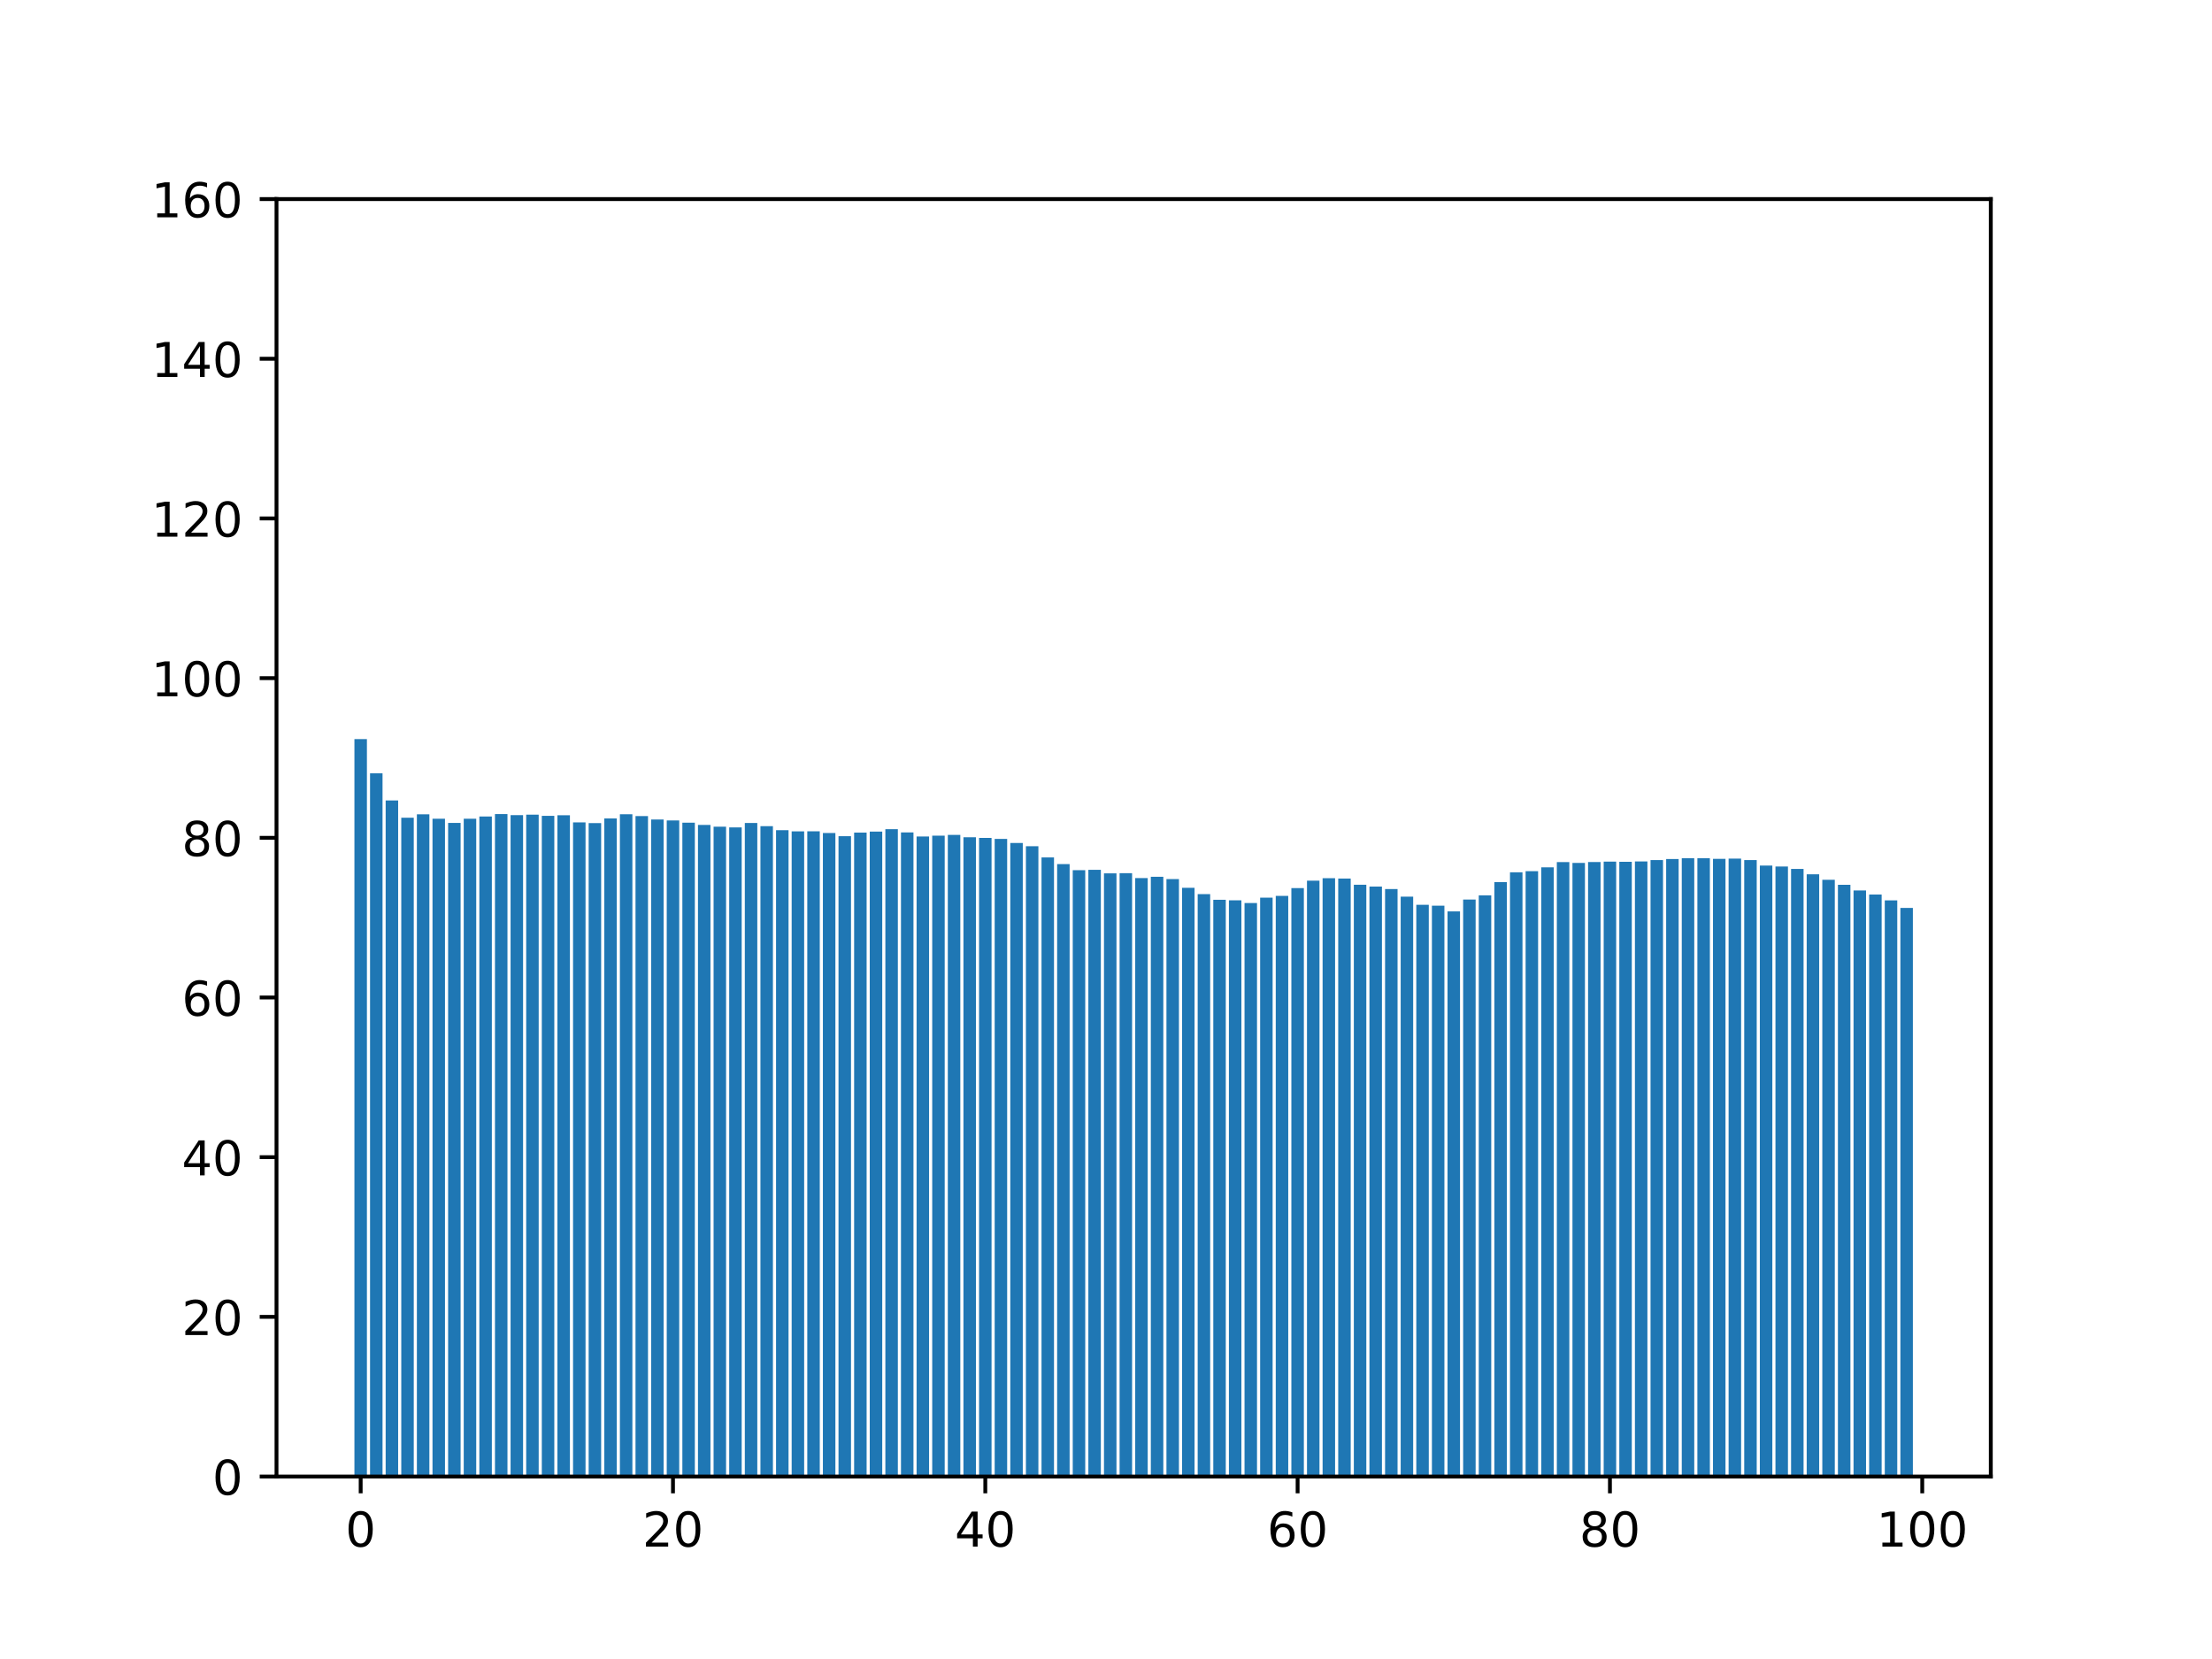 <?xml version="1.0" encoding="utf-8" standalone="no"?>
<!DOCTYPE svg PUBLIC "-//W3C//DTD SVG 1.1//EN"
  "http://www.w3.org/Graphics/SVG/1.1/DTD/svg11.dtd">
<!-- Created with matplotlib (https://matplotlib.org/) -->
<svg height="345.6pt" version="1.1" viewBox="0 0 460.8 345.6" width="460.8pt" xmlns="http://www.w3.org/2000/svg" xmlns:xlink="http://www.w3.org/1999/xlink">
 <defs>
  <style type="text/css">*{stroke-linecap:butt;stroke-linejoin:round;}</style>
 </defs>
 <g id="figure_1">
  <g id="patch_1">
   <path d="M 0 345.6 
L 460.8 345.6 
L 460.8 0 
L 0 0 
z
" style="fill:#ffffff;"/>
  </g>
  <g id="axes_1">
   <g id="patch_2">
    <path d="M 57.6 307.584 
L 414.72 307.584 
L 414.72 41.472 
L 57.6 41.472 
z
" style="fill:#ffffff;"/>
   </g>
   <g id="patch_3">
    <path clip-path="url(#p5930bf1722)" d="M 73.833 307.584 
L 76.435 307.584 
L 76.435 153.965 
L 73.833 153.965 
z
" style="fill:#1f77b4;"/>
   </g>
   <g id="patch_4">
    <path clip-path="url(#p5930bf1722)" d="M 77.086 307.584 
L 79.688 307.584 
L 79.688 161.094 
L 77.086 161.094 
z
" style="fill:#1f77b4;"/>
   </g>
   <g id="patch_5">
    <path clip-path="url(#p5930bf1722)" d="M 80.339 307.584 
L 82.941 307.584 
L 82.941 166.75 
L 80.339 166.75 
z
" style="fill:#1f77b4;"/>
   </g>
   <g id="patch_6">
    <path clip-path="url(#p5930bf1722)" d="M 83.592 307.584 
L 86.194 307.584 
L 86.194 170.348 
L 83.592 170.348 
z
" style="fill:#1f77b4;"/>
   </g>
   <g id="patch_7">
    <path clip-path="url(#p5930bf1722)" d="M 86.845 307.584 
L 89.447 307.584 
L 89.447 169.631 
L 86.845 169.631 
z
" style="fill:#1f77b4;"/>
   </g>
   <g id="patch_8">
    <path clip-path="url(#p5930bf1722)" d="M 90.098 307.584 
L 92.7 307.584 
L 92.7 170.553 
L 90.098 170.553 
z
" style="fill:#1f77b4;"/>
   </g>
   <g id="patch_9">
    <path clip-path="url(#p5930bf1722)" d="M 93.351 307.584 
L 95.953 307.584 
L 95.953 171.425 
L 93.351 171.425 
z
" style="fill:#1f77b4;"/>
   </g>
   <g id="patch_10">
    <path clip-path="url(#p5930bf1722)" d="M 96.604 307.584 
L 99.207 307.584 
L 99.207 170.552 
L 96.604 170.552 
z
" style="fill:#1f77b4;"/>
   </g>
   <g id="patch_11">
    <path clip-path="url(#p5930bf1722)" d="M 99.857 307.584 
L 102.46 307.584 
L 102.46 170.089 
L 99.857 170.089 
z
" style="fill:#1f77b4;"/>
   </g>
   <g id="patch_12">
    <path clip-path="url(#p5930bf1722)" d="M 103.11 307.584 
L 105.713 307.584 
L 105.713 169.581 
L 103.11 169.581 
z
" style="fill:#1f77b4;"/>
   </g>
   <g id="patch_13">
    <path clip-path="url(#p5930bf1722)" d="M 106.363 307.584 
L 108.966 307.584 
L 108.966 169.802 
L 106.363 169.802 
z
" style="fill:#1f77b4;"/>
   </g>
   <g id="patch_14">
    <path clip-path="url(#p5930bf1722)" d="M 109.616 307.584 
L 112.219 307.584 
L 112.219 169.704 
L 109.616 169.704 
z
" style="fill:#1f77b4;"/>
   </g>
   <g id="patch_15">
    <path clip-path="url(#p5930bf1722)" d="M 112.869 307.584 
L 115.472 307.584 
L 115.472 169.959 
L 112.869 169.959 
z
" style="fill:#1f77b4;"/>
   </g>
   <g id="patch_16">
    <path clip-path="url(#p5930bf1722)" d="M 116.122 307.584 
L 118.725 307.584 
L 118.725 169.83 
L 116.122 169.83 
z
" style="fill:#1f77b4;"/>
   </g>
   <g id="patch_17">
    <path clip-path="url(#p5930bf1722)" d="M 119.375 307.584 
L 121.978 307.584 
L 121.978 171.322 
L 119.375 171.322 
z
" style="fill:#1f77b4;"/>
   </g>
   <g id="patch_18">
    <path clip-path="url(#p5930bf1722)" d="M 122.629 307.584 
L 125.231 307.584 
L 125.231 171.469 
L 122.629 171.469 
z
" style="fill:#1f77b4;"/>
   </g>
   <g id="patch_19">
    <path clip-path="url(#p5930bf1722)" d="M 125.882 307.584 
L 128.484 307.584 
L 128.484 170.495 
L 125.882 170.495 
z
" style="fill:#1f77b4;"/>
   </g>
   <g id="patch_20">
    <path clip-path="url(#p5930bf1722)" d="M 129.135 307.584 
L 131.737 307.584 
L 131.737 169.624 
L 129.135 169.624 
z
" style="fill:#1f77b4;"/>
   </g>
   <g id="patch_21">
    <path clip-path="url(#p5930bf1722)" d="M 132.388 307.584 
L 134.99 307.584 
L 134.99 169.999 
L 132.388 169.999 
z
" style="fill:#1f77b4;"/>
   </g>
   <g id="patch_22">
    <path clip-path="url(#p5930bf1722)" d="M 135.641 307.584 
L 138.243 307.584 
L 138.243 170.714 
L 135.641 170.714 
z
" style="fill:#1f77b4;"/>
   </g>
   <g id="patch_23">
    <path clip-path="url(#p5930bf1722)" d="M 138.894 307.584 
L 141.496 307.584 
L 141.496 170.912 
L 138.894 170.912 
z
" style="fill:#1f77b4;"/>
   </g>
   <g id="patch_24">
    <path clip-path="url(#p5930bf1722)" d="M 142.147 307.584 
L 144.749 307.584 
L 144.749 171.375 
L 142.147 171.375 
z
" style="fill:#1f77b4;"/>
   </g>
   <g id="patch_25">
    <path clip-path="url(#p5930bf1722)" d="M 145.4 307.584 
L 148.002 307.584 
L 148.002 171.851 
L 145.4 171.851 
z
" style="fill:#1f77b4;"/>
   </g>
   <g id="patch_26">
    <path clip-path="url(#p5930bf1722)" d="M 148.653 307.584 
L 151.255 307.584 
L 151.255 172.22 
L 148.653 172.22 
z
" style="fill:#1f77b4;"/>
   </g>
   <g id="patch_27">
    <path clip-path="url(#p5930bf1722)" d="M 151.906 307.584 
L 154.508 307.584 
L 154.508 172.36 
L 151.906 172.36 
z
" style="fill:#1f77b4;"/>
   </g>
   <g id="patch_28">
    <path clip-path="url(#p5930bf1722)" d="M 155.159 307.584 
L 157.761 307.584 
L 157.761 171.442 
L 155.159 171.442 
z
" style="fill:#1f77b4;"/>
   </g>
   <g id="patch_29">
    <path clip-path="url(#p5930bf1722)" d="M 158.412 307.584 
L 161.015 307.584 
L 161.015 172.105 
L 158.412 172.105 
z
" style="fill:#1f77b4;"/>
   </g>
   <g id="patch_30">
    <path clip-path="url(#p5930bf1722)" d="M 161.665 307.584 
L 164.268 307.584 
L 164.268 172.947 
L 161.665 172.947 
z
" style="fill:#1f77b4;"/>
   </g>
   <g id="patch_31">
    <path clip-path="url(#p5930bf1722)" d="M 164.918 307.584 
L 167.521 307.584 
L 167.521 173.184 
L 164.918 173.184 
z
" style="fill:#1f77b4;"/>
   </g>
   <g id="patch_32">
    <path clip-path="url(#p5930bf1722)" d="M 168.171 307.584 
L 170.774 307.584 
L 170.774 173.171 
L 168.171 173.171 
z
" style="fill:#1f77b4;"/>
   </g>
   <g id="patch_33">
    <path clip-path="url(#p5930bf1722)" d="M 171.424 307.584 
L 174.027 307.584 
L 174.027 173.534 
L 171.424 173.534 
z
" style="fill:#1f77b4;"/>
   </g>
   <g id="patch_34">
    <path clip-path="url(#p5930bf1722)" d="M 174.677 307.584 
L 177.28 307.584 
L 177.28 174.189 
L 174.677 174.189 
z
" style="fill:#1f77b4;"/>
   </g>
   <g id="patch_35">
    <path clip-path="url(#p5930bf1722)" d="M 177.93 307.584 
L 180.533 307.584 
L 180.533 173.445 
L 177.93 173.445 
z
" style="fill:#1f77b4;"/>
   </g>
   <g id="patch_36">
    <path clip-path="url(#p5930bf1722)" d="M 181.183 307.584 
L 183.786 307.584 
L 183.786 173.238 
L 181.183 173.238 
z
" style="fill:#1f77b4;"/>
   </g>
   <g id="patch_37">
    <path clip-path="url(#p5930bf1722)" d="M 184.436 307.584 
L 187.039 307.584 
L 187.039 172.738 
L 184.436 172.738 
z
" style="fill:#1f77b4;"/>
   </g>
   <g id="patch_38">
    <path clip-path="url(#p5930bf1722)" d="M 187.69 307.584 
L 190.292 307.584 
L 190.292 173.413 
L 187.69 173.413 
z
" style="fill:#1f77b4;"/>
   </g>
   <g id="patch_39">
    <path clip-path="url(#p5930bf1722)" d="M 190.943 307.584 
L 193.545 307.584 
L 193.545 174.261 
L 190.943 174.261 
z
" style="fill:#1f77b4;"/>
   </g>
   <g id="patch_40">
    <path clip-path="url(#p5930bf1722)" d="M 194.196 307.584 
L 196.798 307.584 
L 196.798 174.079 
L 194.196 174.079 
z
" style="fill:#1f77b4;"/>
   </g>
   <g id="patch_41">
    <path clip-path="url(#p5930bf1722)" d="M 197.449 307.584 
L 200.051 307.584 
L 200.051 173.921 
L 197.449 173.921 
z
" style="fill:#1f77b4;"/>
   </g>
   <g id="patch_42">
    <path clip-path="url(#p5930bf1722)" d="M 200.702 307.584 
L 203.304 307.584 
L 203.304 174.412 
L 200.702 174.412 
z
" style="fill:#1f77b4;"/>
   </g>
   <g id="patch_43">
    <path clip-path="url(#p5930bf1722)" d="M 203.955 307.584 
L 206.557 307.584 
L 206.557 174.547 
L 203.955 174.547 
z
" style="fill:#1f77b4;"/>
   </g>
   <g id="patch_44">
    <path clip-path="url(#p5930bf1722)" d="M 207.208 307.584 
L 209.81 307.584 
L 209.81 174.76 
L 207.208 174.76 
z
" style="fill:#1f77b4;"/>
   </g>
   <g id="patch_45">
    <path clip-path="url(#p5930bf1722)" d="M 210.461 307.584 
L 213.063 307.584 
L 213.063 175.612 
L 210.461 175.612 
z
" style="fill:#1f77b4;"/>
   </g>
   <g id="patch_46">
    <path clip-path="url(#p5930bf1722)" d="M 213.714 307.584 
L 216.316 307.584 
L 216.316 176.28 
L 213.714 176.28 
z
" style="fill:#1f77b4;"/>
   </g>
   <g id="patch_47">
    <path clip-path="url(#p5930bf1722)" d="M 216.967 307.584 
L 219.569 307.584 
L 219.569 178.62 
L 216.967 178.62 
z
" style="fill:#1f77b4;"/>
   </g>
   <g id="patch_48">
    <path clip-path="url(#p5930bf1722)" d="M 220.22 307.584 
L 222.822 307.584 
L 222.822 180.003 
L 220.22 180.003 
z
" style="fill:#1f77b4;"/>
   </g>
   <g id="patch_49">
    <path clip-path="url(#p5930bf1722)" d="M 223.473 307.584 
L 226.076 307.584 
L 226.076 181.277 
L 223.473 181.277 
z
" style="fill:#1f77b4;"/>
   </g>
   <g id="patch_50">
    <path clip-path="url(#p5930bf1722)" d="M 226.726 307.584 
L 229.329 307.584 
L 229.329 181.194 
L 226.726 181.194 
z
" style="fill:#1f77b4;"/>
   </g>
   <g id="patch_51">
    <path clip-path="url(#p5930bf1722)" d="M 229.979 307.584 
L 232.582 307.584 
L 232.582 181.937 
L 229.979 181.937 
z
" style="fill:#1f77b4;"/>
   </g>
   <g id="patch_52">
    <path clip-path="url(#p5930bf1722)" d="M 233.232 307.584 
L 235.835 307.584 
L 235.835 181.894 
L 233.232 181.894 
z
" style="fill:#1f77b4;"/>
   </g>
   <g id="patch_53">
    <path clip-path="url(#p5930bf1722)" d="M 236.485 307.584 
L 239.088 307.584 
L 239.088 182.924 
L 236.485 182.924 
z
" style="fill:#1f77b4;"/>
   </g>
   <g id="patch_54">
    <path clip-path="url(#p5930bf1722)" d="M 239.738 307.584 
L 242.341 307.584 
L 242.341 182.645 
L 239.738 182.645 
z
" style="fill:#1f77b4;"/>
   </g>
   <g id="patch_55">
    <path clip-path="url(#p5930bf1722)" d="M 242.991 307.584 
L 245.594 307.584 
L 245.594 183.127 
L 242.991 183.127 
z
" style="fill:#1f77b4;"/>
   </g>
   <g id="patch_56">
    <path clip-path="url(#p5930bf1722)" d="M 246.244 307.584 
L 248.847 307.584 
L 248.847 184.949 
L 246.244 184.949 
z
" style="fill:#1f77b4;"/>
   </g>
   <g id="patch_57">
    <path clip-path="url(#p5930bf1722)" d="M 249.498 307.584 
L 252.1 307.584 
L 252.1 186.255 
L 249.498 186.255 
z
" style="fill:#1f77b4;"/>
   </g>
   <g id="patch_58">
    <path clip-path="url(#p5930bf1722)" d="M 252.751 307.584 
L 255.353 307.584 
L 255.353 187.44 
L 252.751 187.44 
z
" style="fill:#1f77b4;"/>
   </g>
   <g id="patch_59">
    <path clip-path="url(#p5930bf1722)" d="M 256.004 307.584 
L 258.606 307.584 
L 258.606 187.548 
L 256.004 187.548 
z
" style="fill:#1f77b4;"/>
   </g>
   <g id="patch_60">
    <path clip-path="url(#p5930bf1722)" d="M 259.257 307.584 
L 261.859 307.584 
L 261.859 188.123 
L 259.257 188.123 
z
" style="fill:#1f77b4;"/>
   </g>
   <g id="patch_61">
    <path clip-path="url(#p5930bf1722)" d="M 262.51 307.584 
L 265.112 307.584 
L 265.112 186.994 
L 262.51 186.994 
z
" style="fill:#1f77b4;"/>
   </g>
   <g id="patch_62">
    <path clip-path="url(#p5930bf1722)" d="M 265.763 307.584 
L 268.365 307.584 
L 268.365 186.628 
L 265.763 186.628 
z
" style="fill:#1f77b4;"/>
   </g>
   <g id="patch_63">
    <path clip-path="url(#p5930bf1722)" d="M 269.016 307.584 
L 271.618 307.584 
L 271.618 185.009 
L 269.016 185.009 
z
" style="fill:#1f77b4;"/>
   </g>
   <g id="patch_64">
    <path clip-path="url(#p5930bf1722)" d="M 272.269 307.584 
L 274.871 307.584 
L 274.871 183.464 
L 272.269 183.464 
z
" style="fill:#1f77b4;"/>
   </g>
   <g id="patch_65">
    <path clip-path="url(#p5930bf1722)" d="M 275.522 307.584 
L 278.124 307.584 
L 278.124 182.942 
L 275.522 182.942 
z
" style="fill:#1f77b4;"/>
   </g>
   <g id="patch_66">
    <path clip-path="url(#p5930bf1722)" d="M 278.775 307.584 
L 281.377 307.584 
L 281.377 183.023 
L 278.775 183.023 
z
" style="fill:#1f77b4;"/>
   </g>
   <g id="patch_67">
    <path clip-path="url(#p5930bf1722)" d="M 282.028 307.584 
L 284.63 307.584 
L 284.63 184.306 
L 282.028 184.306 
z
" style="fill:#1f77b4;"/>
   </g>
   <g id="patch_68">
    <path clip-path="url(#p5930bf1722)" d="M 285.281 307.584 
L 287.884 307.584 
L 287.884 184.687 
L 285.281 184.687 
z
" style="fill:#1f77b4;"/>
   </g>
   <g id="patch_69">
    <path clip-path="url(#p5930bf1722)" d="M 288.534 307.584 
L 291.137 307.584 
L 291.137 185.201 
L 288.534 185.201 
z
" style="fill:#1f77b4;"/>
   </g>
   <g id="patch_70">
    <path clip-path="url(#p5930bf1722)" d="M 291.787 307.584 
L 294.39 307.584 
L 294.39 186.792 
L 291.787 186.792 
z
" style="fill:#1f77b4;"/>
   </g>
   <g id="patch_71">
    <path clip-path="url(#p5930bf1722)" d="M 295.04 307.584 
L 297.643 307.584 
L 297.643 188.489 
L 295.04 188.489 
z
" style="fill:#1f77b4;"/>
   </g>
   <g id="patch_72">
    <path clip-path="url(#p5930bf1722)" d="M 298.293 307.584 
L 300.896 307.584 
L 300.896 188.668 
L 298.293 188.668 
z
" style="fill:#1f77b4;"/>
   </g>
   <g id="patch_73">
    <path clip-path="url(#p5930bf1722)" d="M 301.546 307.584 
L 304.149 307.584 
L 304.149 189.856 
L 301.546 189.856 
z
" style="fill:#1f77b4;"/>
   </g>
   <g id="patch_74">
    <path clip-path="url(#p5930bf1722)" d="M 304.799 307.584 
L 307.402 307.584 
L 307.402 187.388 
L 304.799 187.388 
z
" style="fill:#1f77b4;"/>
   </g>
   <g id="patch_75">
    <path clip-path="url(#p5930bf1722)" d="M 308.052 307.584 
L 310.655 307.584 
L 310.655 186.517 
L 308.052 186.517 
z
" style="fill:#1f77b4;"/>
   </g>
   <g id="patch_76">
    <path clip-path="url(#p5930bf1722)" d="M 311.305 307.584 
L 313.908 307.584 
L 313.908 183.755 
L 311.305 183.755 
z
" style="fill:#1f77b4;"/>
   </g>
   <g id="patch_77">
    <path clip-path="url(#p5930bf1722)" d="M 314.559 307.584 
L 317.161 307.584 
L 317.161 181.71 
L 314.559 181.71 
z
" style="fill:#1f77b4;"/>
   </g>
   <g id="patch_78">
    <path clip-path="url(#p5930bf1722)" d="M 317.812 307.584 
L 320.414 307.584 
L 320.414 181.486 
L 317.812 181.486 
z
" style="fill:#1f77b4;"/>
   </g>
   <g id="patch_79">
    <path clip-path="url(#p5930bf1722)" d="M 321.065 307.584 
L 323.667 307.584 
L 323.667 180.678 
L 321.065 180.678 
z
" style="fill:#1f77b4;"/>
   </g>
   <g id="patch_80">
    <path clip-path="url(#p5930bf1722)" d="M 324.318 307.584 
L 326.92 307.584 
L 326.92 179.587 
L 324.318 179.587 
z
" style="fill:#1f77b4;"/>
   </g>
   <g id="patch_81">
    <path clip-path="url(#p5930bf1722)" d="M 327.571 307.584 
L 330.173 307.584 
L 330.173 179.758 
L 327.571 179.758 
z
" style="fill:#1f77b4;"/>
   </g>
   <g id="patch_82">
    <path clip-path="url(#p5930bf1722)" d="M 330.824 307.584 
L 333.426 307.584 
L 333.426 179.571 
L 330.824 179.571 
z
" style="fill:#1f77b4;"/>
   </g>
   <g id="patch_83">
    <path clip-path="url(#p5930bf1722)" d="M 334.077 307.584 
L 336.679 307.584 
L 336.679 179.497 
L 334.077 179.497 
z
" style="fill:#1f77b4;"/>
   </g>
   <g id="patch_84">
    <path clip-path="url(#p5930bf1722)" d="M 337.33 307.584 
L 339.932 307.584 
L 339.932 179.529 
L 337.33 179.529 
z
" style="fill:#1f77b4;"/>
   </g>
   <g id="patch_85">
    <path clip-path="url(#p5930bf1722)" d="M 340.583 307.584 
L 343.185 307.584 
L 343.185 179.458 
L 340.583 179.458 
z
" style="fill:#1f77b4;"/>
   </g>
   <g id="patch_86">
    <path clip-path="url(#p5930bf1722)" d="M 343.836 307.584 
L 346.438 307.584 
L 346.438 179.176 
L 343.836 179.176 
z
" style="fill:#1f77b4;"/>
   </g>
   <g id="patch_87">
    <path clip-path="url(#p5930bf1722)" d="M 347.089 307.584 
L 349.691 307.584 
L 349.691 178.955 
L 347.089 178.955 
z
" style="fill:#1f77b4;"/>
   </g>
   <g id="patch_88">
    <path clip-path="url(#p5930bf1722)" d="M 350.342 307.584 
L 352.945 307.584 
L 352.945 178.78 
L 350.342 178.78 
z
" style="fill:#1f77b4;"/>
   </g>
   <g id="patch_89">
    <path clip-path="url(#p5930bf1722)" d="M 353.595 307.584 
L 356.198 307.584 
L 356.198 178.778 
L 353.595 178.778 
z
" style="fill:#1f77b4;"/>
   </g>
   <g id="patch_90">
    <path clip-path="url(#p5930bf1722)" d="M 356.848 307.584 
L 359.451 307.584 
L 359.451 178.913 
L 356.848 178.913 
z
" style="fill:#1f77b4;"/>
   </g>
   <g id="patch_91">
    <path clip-path="url(#p5930bf1722)" d="M 360.101 307.584 
L 362.704 307.584 
L 362.704 178.866 
L 360.101 178.866 
z
" style="fill:#1f77b4;"/>
   </g>
   <g id="patch_92">
    <path clip-path="url(#p5930bf1722)" d="M 363.354 307.584 
L 365.957 307.584 
L 365.957 179.17 
L 363.354 179.17 
z
" style="fill:#1f77b4;"/>
   </g>
   <g id="patch_93">
    <path clip-path="url(#p5930bf1722)" d="M 366.607 307.584 
L 369.21 307.584 
L 369.21 180.312 
L 366.607 180.312 
z
" style="fill:#1f77b4;"/>
   </g>
   <g id="patch_94">
    <path clip-path="url(#p5930bf1722)" d="M 369.86 307.584 
L 372.463 307.584 
L 372.463 180.515 
L 369.86 180.515 
z
" style="fill:#1f77b4;"/>
   </g>
   <g id="patch_95">
    <path clip-path="url(#p5930bf1722)" d="M 373.113 307.584 
L 375.716 307.584 
L 375.716 181.019 
L 373.113 181.019 
z
" style="fill:#1f77b4;"/>
   </g>
   <g id="patch_96">
    <path clip-path="url(#p5930bf1722)" d="M 376.367 307.584 
L 378.969 307.584 
L 378.969 182.137 
L 376.367 182.137 
z
" style="fill:#1f77b4;"/>
   </g>
   <g id="patch_97">
    <path clip-path="url(#p5930bf1722)" d="M 379.62 307.584 
L 382.222 307.584 
L 382.222 183.27 
L 379.62 183.27 
z
" style="fill:#1f77b4;"/>
   </g>
   <g id="patch_98">
    <path clip-path="url(#p5930bf1722)" d="M 382.873 307.584 
L 385.475 307.584 
L 385.475 184.322 
L 382.873 184.322 
z
" style="fill:#1f77b4;"/>
   </g>
   <g id="patch_99">
    <path clip-path="url(#p5930bf1722)" d="M 386.126 307.584 
L 388.728 307.584 
L 388.728 185.495 
L 386.126 185.495 
z
" style="fill:#1f77b4;"/>
   </g>
   <g id="patch_100">
    <path clip-path="url(#p5930bf1722)" d="M 389.379 307.584 
L 391.981 307.584 
L 391.981 186.347 
L 389.379 186.347 
z
" style="fill:#1f77b4;"/>
   </g>
   <g id="patch_101">
    <path clip-path="url(#p5930bf1722)" d="M 392.632 307.584 
L 395.234 307.584 
L 395.234 187.568 
L 392.632 187.568 
z
" style="fill:#1f77b4;"/>
   </g>
   <g id="patch_102">
    <path clip-path="url(#p5930bf1722)" d="M 395.885 307.584 
L 398.487 307.584 
L 398.487 189.14 
L 395.885 189.14 
z
" style="fill:#1f77b4;"/>
   </g>
   <g id="matplotlib.axis_1">
    <g id="xtick_1">
     <g id="line2d_1">
      <defs>
       <path d="M 0 0 
L 0 3.5 
" id="mecdc99cd41" style="stroke:#000000;stroke-width:0.8;"/>
      </defs>
      <g>
       <use style="stroke:#000000;stroke-width:0.8;" x="75.134" xlink:href="#mecdc99cd41" y="307.584"/>
      </g>
     </g>
     <g id="text_1">
      <!-- 0 -->
      <g transform="translate(71.953 322.182)scale(0.1 -0.1)">
       <defs>
        <path d="M 31.781 66.406 
Q 24.172 66.406 20.328 58.906 
Q 16.5 51.422 16.5 36.375 
Q 16.5 21.391 20.328 13.891 
Q 24.172 6.391 31.781 6.391 
Q 39.453 6.391 43.281 13.891 
Q 47.125 21.391 47.125 36.375 
Q 47.125 51.422 43.281 58.906 
Q 39.453 66.406 31.781 66.406 
z
M 31.781 74.219 
Q 44.047 74.219 50.516 64.516 
Q 56.984 54.828 56.984 36.375 
Q 56.984 17.969 50.516 8.266 
Q 44.047 -1.422 31.781 -1.422 
Q 19.531 -1.422 13.062 8.266 
Q 6.594 17.969 6.594 36.375 
Q 6.594 54.828 13.062 64.516 
Q 19.531 74.219 31.781 74.219 
z
" id="DejaVuSans-48"/>
       </defs>
       <use xlink:href="#DejaVuSans-48"/>
      </g>
     </g>
    </g>
    <g id="xtick_2">
     <g id="line2d_2">
      <g>
       <use style="stroke:#000000;stroke-width:0.8;" x="140.195" xlink:href="#mecdc99cd41" y="307.584"/>
      </g>
     </g>
     <g id="text_2">
      <!-- 20 -->
      <g transform="translate(133.832 322.182)scale(0.1 -0.1)">
       <defs>
        <path d="M 19.188 8.297 
L 53.609 8.297 
L 53.609 0 
L 7.328 0 
L 7.328 8.297 
Q 12.938 14.109 22.625 23.891 
Q 32.328 33.688 34.812 36.531 
Q 39.547 41.844 41.422 45.531 
Q 43.312 49.219 43.312 52.781 
Q 43.312 58.594 39.234 62.25 
Q 35.156 65.922 28.609 65.922 
Q 23.969 65.922 18.812 64.312 
Q 13.672 62.703 7.812 59.422 
L 7.812 69.391 
Q 13.766 71.781 18.938 73 
Q 24.125 74.219 28.422 74.219 
Q 39.75 74.219 46.484 68.547 
Q 53.219 62.891 53.219 53.422 
Q 53.219 48.922 51.531 44.891 
Q 49.859 40.875 45.406 35.406 
Q 44.188 33.984 37.641 27.219 
Q 31.109 20.453 19.188 8.297 
z
" id="DejaVuSans-50"/>
       </defs>
       <use xlink:href="#DejaVuSans-50"/>
       <use x="63.623" xlink:href="#DejaVuSans-48"/>
      </g>
     </g>
    </g>
    <g id="xtick_3">
     <g id="line2d_3">
      <g>
       <use style="stroke:#000000;stroke-width:0.8;" x="205.256" xlink:href="#mecdc99cd41" y="307.584"/>
      </g>
     </g>
     <g id="text_3">
      <!-- 40 -->
      <g transform="translate(198.894 322.182)scale(0.1 -0.1)">
       <defs>
        <path d="M 37.797 64.312 
L 12.891 25.391 
L 37.797 25.391 
z
M 35.203 72.906 
L 47.609 72.906 
L 47.609 25.391 
L 58.016 25.391 
L 58.016 17.188 
L 47.609 17.188 
L 47.609 0 
L 37.797 0 
L 37.797 17.188 
L 4.891 17.188 
L 4.891 26.703 
z
" id="DejaVuSans-52"/>
       </defs>
       <use xlink:href="#DejaVuSans-52"/>
       <use x="63.623" xlink:href="#DejaVuSans-48"/>
      </g>
     </g>
    </g>
    <g id="xtick_4">
     <g id="line2d_4">
      <g>
       <use style="stroke:#000000;stroke-width:0.8;" x="270.317" xlink:href="#mecdc99cd41" y="307.584"/>
      </g>
     </g>
     <g id="text_4">
      <!-- 60 -->
      <g transform="translate(263.955 322.182)scale(0.1 -0.1)">
       <defs>
        <path d="M 33.016 40.375 
Q 26.375 40.375 22.484 35.828 
Q 18.609 31.297 18.609 23.391 
Q 18.609 15.531 22.484 10.953 
Q 26.375 6.391 33.016 6.391 
Q 39.656 6.391 43.531 10.953 
Q 47.406 15.531 47.406 23.391 
Q 47.406 31.297 43.531 35.828 
Q 39.656 40.375 33.016 40.375 
z
M 52.594 71.297 
L 52.594 62.312 
Q 48.875 64.062 45.094 64.984 
Q 41.312 65.922 37.594 65.922 
Q 27.828 65.922 22.672 59.328 
Q 17.531 52.734 16.797 39.406 
Q 19.672 43.656 24.016 45.922 
Q 28.375 48.188 33.594 48.188 
Q 44.578 48.188 50.953 41.516 
Q 57.328 34.859 57.328 23.391 
Q 57.328 12.156 50.688 5.359 
Q 44.047 -1.422 33.016 -1.422 
Q 20.359 -1.422 13.672 8.266 
Q 6.984 17.969 6.984 36.375 
Q 6.984 53.656 15.188 63.938 
Q 23.391 74.219 37.203 74.219 
Q 40.922 74.219 44.703 73.484 
Q 48.484 72.75 52.594 71.297 
z
" id="DejaVuSans-54"/>
       </defs>
       <use xlink:href="#DejaVuSans-54"/>
       <use x="63.623" xlink:href="#DejaVuSans-48"/>
      </g>
     </g>
    </g>
    <g id="xtick_5">
     <g id="line2d_5">
      <g>
       <use style="stroke:#000000;stroke-width:0.8;" x="335.378" xlink:href="#mecdc99cd41" y="307.584"/>
      </g>
     </g>
     <g id="text_5">
      <!-- 80 -->
      <g transform="translate(329.016 322.182)scale(0.1 -0.1)">
       <defs>
        <path d="M 31.781 34.625 
Q 24.75 34.625 20.719 30.859 
Q 16.703 27.094 16.703 20.516 
Q 16.703 13.922 20.719 10.156 
Q 24.75 6.391 31.781 6.391 
Q 38.812 6.391 42.859 10.172 
Q 46.922 13.969 46.922 20.516 
Q 46.922 27.094 42.891 30.859 
Q 38.875 34.625 31.781 34.625 
z
M 21.922 38.812 
Q 15.578 40.375 12.031 44.719 
Q 8.5 49.078 8.5 55.328 
Q 8.5 64.062 14.719 69.141 
Q 20.953 74.219 31.781 74.219 
Q 42.672 74.219 48.875 69.141 
Q 55.078 64.062 55.078 55.328 
Q 55.078 49.078 51.531 44.719 
Q 48 40.375 41.703 38.812 
Q 48.828 37.156 52.797 32.312 
Q 56.781 27.484 56.781 20.516 
Q 56.781 9.906 50.312 4.234 
Q 43.844 -1.422 31.781 -1.422 
Q 19.734 -1.422 13.25 4.234 
Q 6.781 9.906 6.781 20.516 
Q 6.781 27.484 10.781 32.312 
Q 14.797 37.156 21.922 38.812 
z
M 18.312 54.391 
Q 18.312 48.734 21.844 45.562 
Q 25.391 42.391 31.781 42.391 
Q 38.141 42.391 41.719 45.562 
Q 45.312 48.734 45.312 54.391 
Q 45.312 60.062 41.719 63.234 
Q 38.141 66.406 31.781 66.406 
Q 25.391 66.406 21.844 63.234 
Q 18.312 60.062 18.312 54.391 
z
" id="DejaVuSans-56"/>
       </defs>
       <use xlink:href="#DejaVuSans-56"/>
       <use x="63.623" xlink:href="#DejaVuSans-48"/>
      </g>
     </g>
    </g>
    <g id="xtick_6">
     <g id="line2d_6">
      <g>
       <use style="stroke:#000000;stroke-width:0.8;" x="400.439" xlink:href="#mecdc99cd41" y="307.584"/>
      </g>
     </g>
     <g id="text_6">
      <!-- 100 -->
      <g transform="translate(390.895 322.182)scale(0.1 -0.1)">
       <defs>
        <path d="M 12.406 8.297 
L 28.516 8.297 
L 28.516 63.922 
L 10.984 60.406 
L 10.984 69.391 
L 28.422 72.906 
L 38.281 72.906 
L 38.281 8.297 
L 54.391 8.297 
L 54.391 0 
L 12.406 0 
z
" id="DejaVuSans-49"/>
       </defs>
       <use xlink:href="#DejaVuSans-49"/>
       <use x="63.623" xlink:href="#DejaVuSans-48"/>
       <use x="127.246" xlink:href="#DejaVuSans-48"/>
      </g>
     </g>
    </g>
   </g>
   <g id="matplotlib.axis_2">
    <g id="ytick_1">
     <g id="line2d_7">
      <defs>
       <path d="M 0 0 
L -3.5 0 
" id="m2b110575c7" style="stroke:#000000;stroke-width:0.8;"/>
      </defs>
      <g>
       <use style="stroke:#000000;stroke-width:0.8;" x="57.6" xlink:href="#m2b110575c7" y="307.584"/>
      </g>
     </g>
     <g id="text_7">
      <!-- 0 -->
      <g transform="translate(44.237 311.383)scale(0.1 -0.1)">
       <use xlink:href="#DejaVuSans-48"/>
      </g>
     </g>
    </g>
    <g id="ytick_2">
     <g id="line2d_8">
      <g>
       <use style="stroke:#000000;stroke-width:0.8;" x="57.6" xlink:href="#m2b110575c7" y="274.32"/>
      </g>
     </g>
     <g id="text_8">
      <!-- 20 -->
      <g transform="translate(37.875 278.119)scale(0.1 -0.1)">
       <use xlink:href="#DejaVuSans-50"/>
       <use x="63.623" xlink:href="#DejaVuSans-48"/>
      </g>
     </g>
    </g>
    <g id="ytick_3">
     <g id="line2d_9">
      <g>
       <use style="stroke:#000000;stroke-width:0.8;" x="57.6" xlink:href="#m2b110575c7" y="241.056"/>
      </g>
     </g>
     <g id="text_9">
      <!-- 40 -->
      <g transform="translate(37.875 244.855)scale(0.1 -0.1)">
       <use xlink:href="#DejaVuSans-52"/>
       <use x="63.623" xlink:href="#DejaVuSans-48"/>
      </g>
     </g>
    </g>
    <g id="ytick_4">
     <g id="line2d_10">
      <g>
       <use style="stroke:#000000;stroke-width:0.8;" x="57.6" xlink:href="#m2b110575c7" y="207.792"/>
      </g>
     </g>
     <g id="text_10">
      <!-- 60 -->
      <g transform="translate(37.875 211.591)scale(0.1 -0.1)">
       <use xlink:href="#DejaVuSans-54"/>
       <use x="63.623" xlink:href="#DejaVuSans-48"/>
      </g>
     </g>
    </g>
    <g id="ytick_5">
     <g id="line2d_11">
      <g>
       <use style="stroke:#000000;stroke-width:0.8;" x="57.6" xlink:href="#m2b110575c7" y="174.528"/>
      </g>
     </g>
     <g id="text_11">
      <!-- 80 -->
      <g transform="translate(37.875 178.327)scale(0.1 -0.1)">
       <use xlink:href="#DejaVuSans-56"/>
       <use x="63.623" xlink:href="#DejaVuSans-48"/>
      </g>
     </g>
    </g>
    <g id="ytick_6">
     <g id="line2d_12">
      <g>
       <use style="stroke:#000000;stroke-width:0.8;" x="57.6" xlink:href="#m2b110575c7" y="141.264"/>
      </g>
     </g>
     <g id="text_12">
      <!-- 100 -->
      <g transform="translate(31.512 145.063)scale(0.1 -0.1)">
       <use xlink:href="#DejaVuSans-49"/>
       <use x="63.623" xlink:href="#DejaVuSans-48"/>
       <use x="127.246" xlink:href="#DejaVuSans-48"/>
      </g>
     </g>
    </g>
    <g id="ytick_7">
     <g id="line2d_13">
      <g>
       <use style="stroke:#000000;stroke-width:0.8;" x="57.6" xlink:href="#m2b110575c7" y="108"/>
      </g>
     </g>
     <g id="text_13">
      <!-- 120 -->
      <g transform="translate(31.512 111.799)scale(0.1 -0.1)">
       <use xlink:href="#DejaVuSans-49"/>
       <use x="63.623" xlink:href="#DejaVuSans-50"/>
       <use x="127.246" xlink:href="#DejaVuSans-48"/>
      </g>
     </g>
    </g>
    <g id="ytick_8">
     <g id="line2d_14">
      <g>
       <use style="stroke:#000000;stroke-width:0.8;" x="57.6" xlink:href="#m2b110575c7" y="74.736"/>
      </g>
     </g>
     <g id="text_14">
      <!-- 140 -->
      <g transform="translate(31.512 78.535)scale(0.1 -0.1)">
       <use xlink:href="#DejaVuSans-49"/>
       <use x="63.623" xlink:href="#DejaVuSans-52"/>
       <use x="127.246" xlink:href="#DejaVuSans-48"/>
      </g>
     </g>
    </g>
    <g id="ytick_9">
     <g id="line2d_15">
      <g>
       <use style="stroke:#000000;stroke-width:0.8;" x="57.6" xlink:href="#m2b110575c7" y="41.472"/>
      </g>
     </g>
     <g id="text_15">
      <!-- 160 -->
      <g transform="translate(31.512 45.271)scale(0.1 -0.1)">
       <use xlink:href="#DejaVuSans-49"/>
       <use x="63.623" xlink:href="#DejaVuSans-54"/>
       <use x="127.246" xlink:href="#DejaVuSans-48"/>
      </g>
     </g>
    </g>
   </g>
   <g id="patch_103">
    <path d="M 57.6 307.584 
L 57.6 41.472 
" style="fill:none;stroke:#000000;stroke-linecap:square;stroke-linejoin:miter;stroke-width:0.8;"/>
   </g>
   <g id="patch_104">
    <path d="M 414.72 307.584 
L 414.72 41.472 
" style="fill:none;stroke:#000000;stroke-linecap:square;stroke-linejoin:miter;stroke-width:0.8;"/>
   </g>
   <g id="patch_105">
    <path d="M 57.6 307.584 
L 414.72 307.584 
" style="fill:none;stroke:#000000;stroke-linecap:square;stroke-linejoin:miter;stroke-width:0.8;"/>
   </g>
   <g id="patch_106">
    <path d="M 57.6 41.472 
L 414.72 41.472 
" style="fill:none;stroke:#000000;stroke-linecap:square;stroke-linejoin:miter;stroke-width:0.8;"/>
   </g>
  </g>
 </g>
 <defs>
  <clipPath id="p5930bf1722">
   <rect height="266.112" width="357.12" x="57.6" y="41.472"/>
  </clipPath>
 </defs>
</svg>
